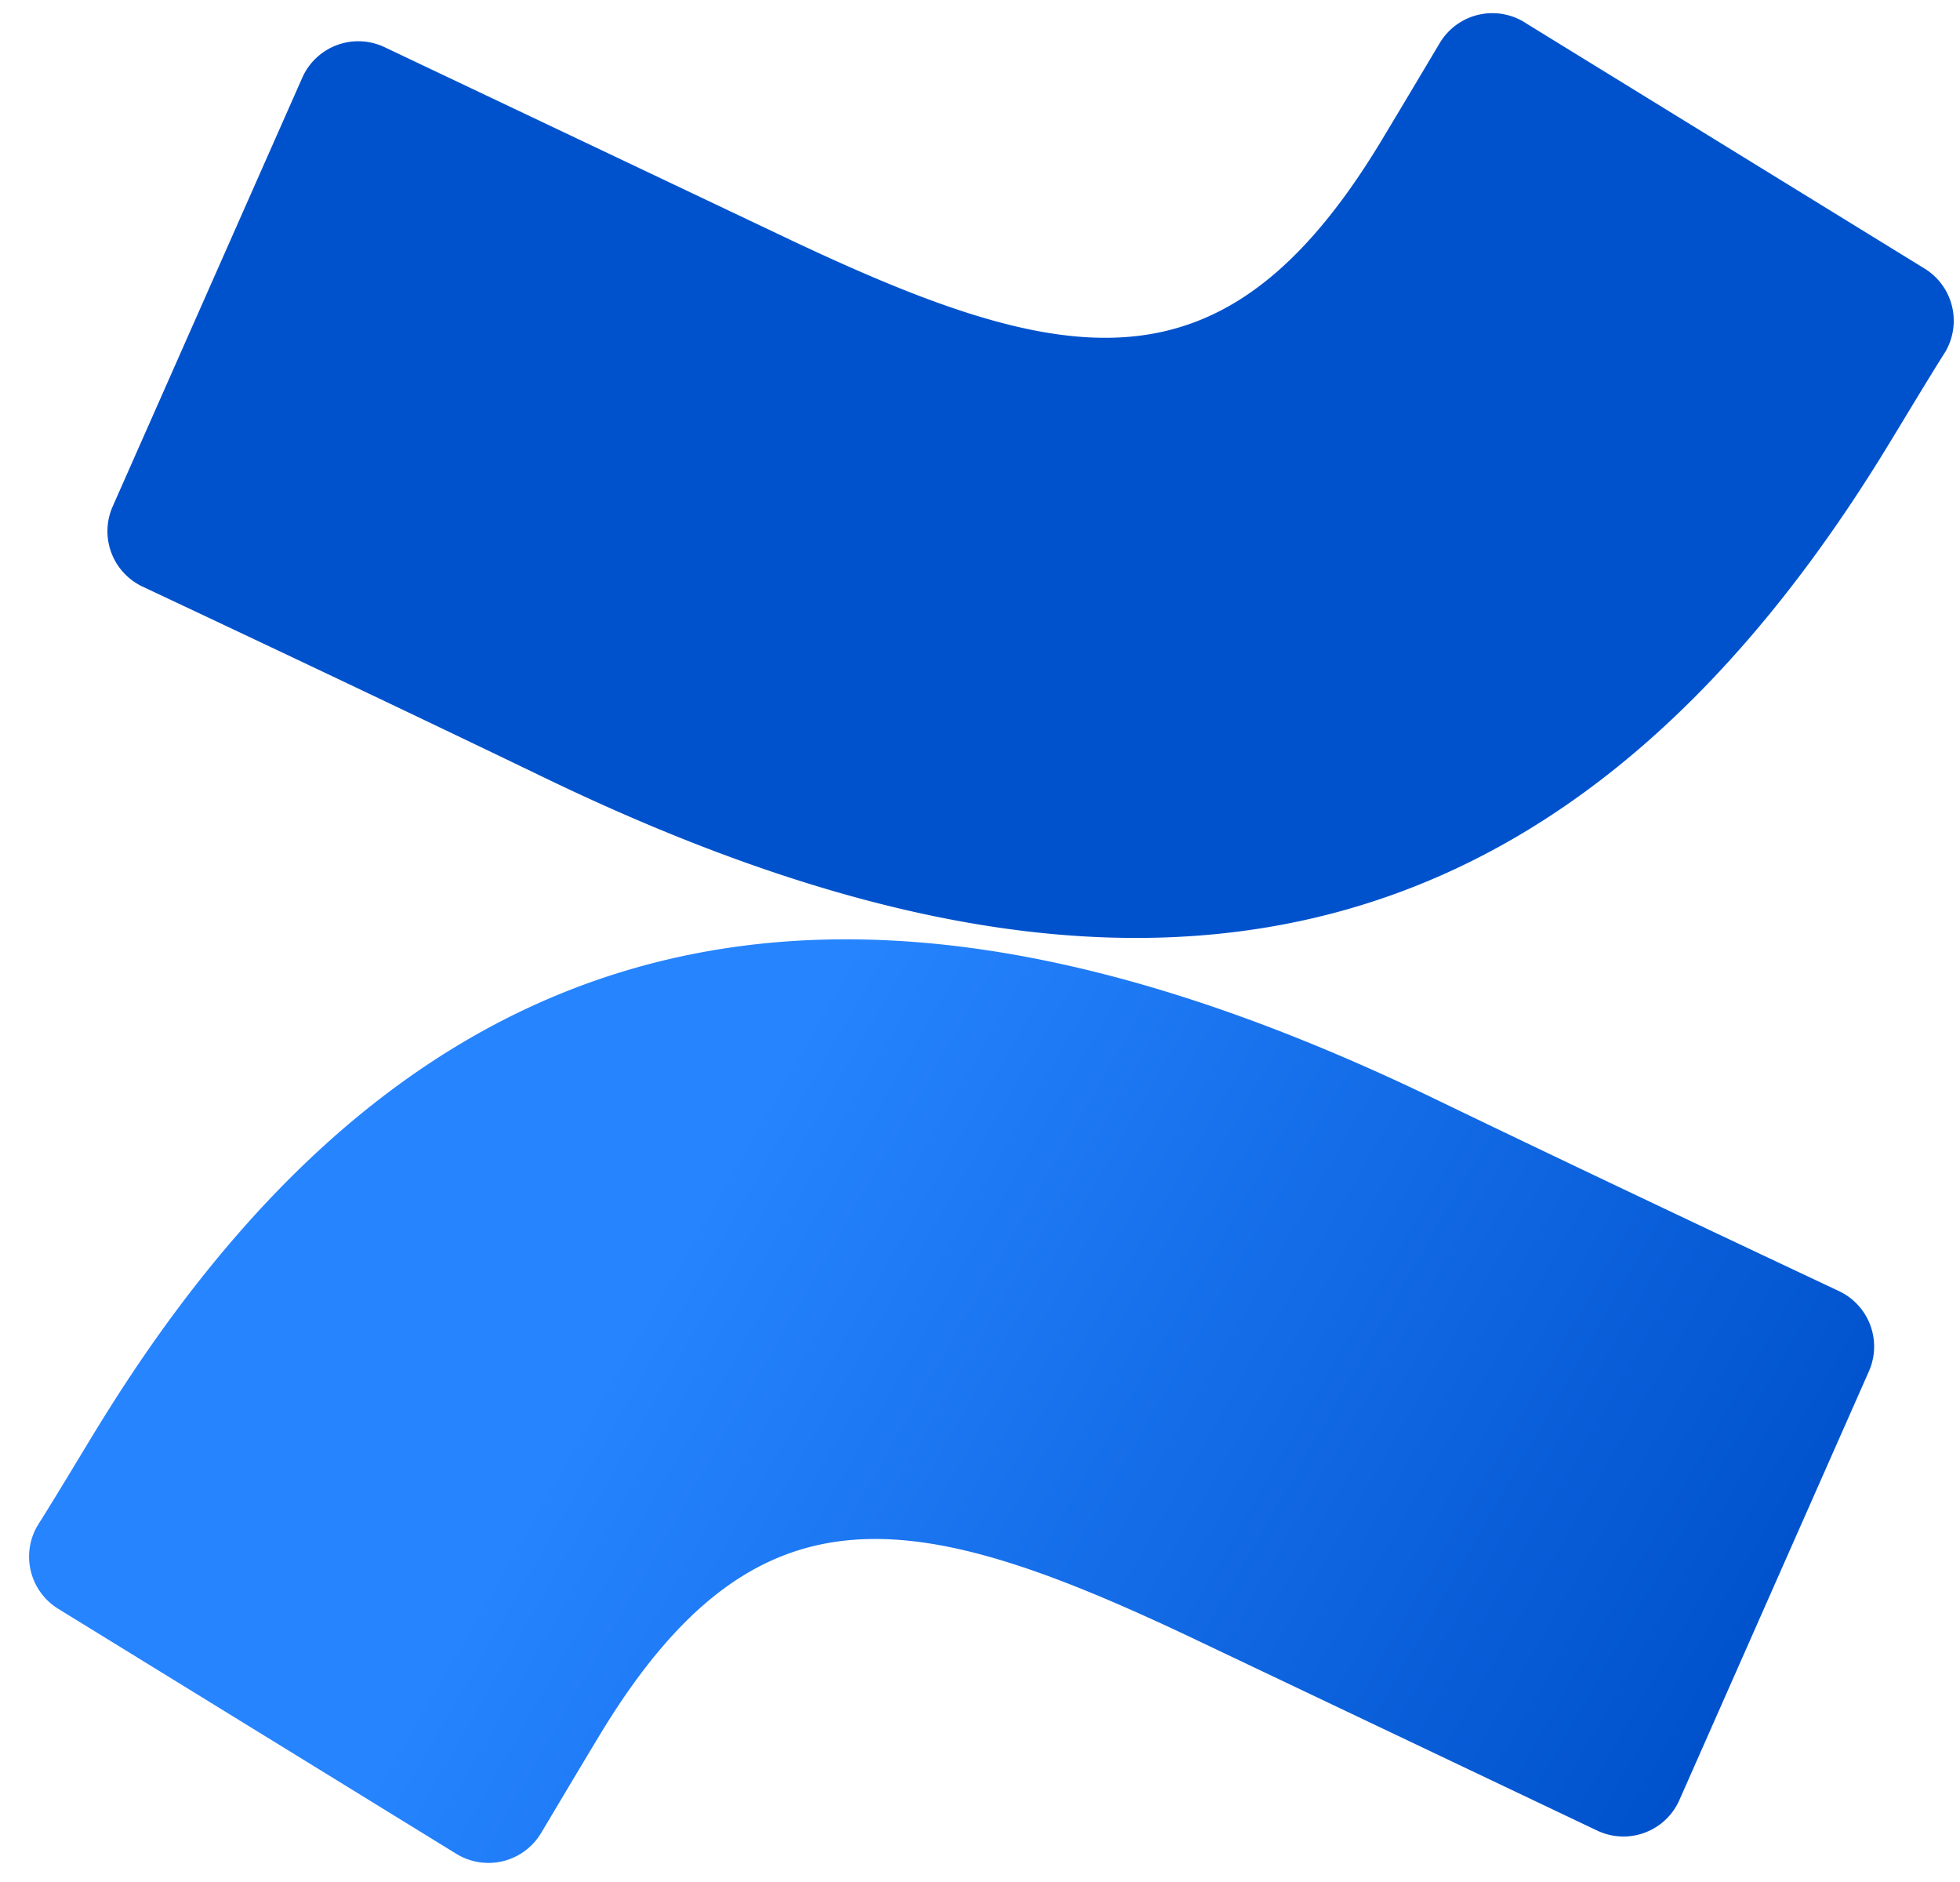 <svg xmlns="http://www.w3.org/2000/svg" width="66.667" height="64" fill="none" viewBox="0 0 50 48"><g clip-path="url(#a)"><path fill="url(#b)" d="M2.522 36.352c-.507.828-1.078 1.789-1.562 2.554a1.562 1.562 0 0 0 .523 2.125l10.157 6.25a1.564 1.564 0 0 0 2.164-.531c.406-.68.93-1.563 1.5-2.508 4.023-6.64 8.07-5.828 15.367-2.343l10.07 4.788a1.56 1.56 0 0 0 2.102-.78l4.836-10.938a1.563 1.563 0 0 0-.782-2.047c-2.124-1-6.351-2.992-10.156-4.828-13.687-6.649-25.32-6.219-34.218 8.258Z"/><path fill="url(#c)" d="M48.06 11.531c.508-.828 1.079-1.789 1.563-2.554a1.563 1.563 0 0 0-.523-2.125L38.943.602a1.563 1.563 0 0 0-2.226.515c-.406.68-.93 1.563-1.5 2.508-4.023 6.64-8.07 5.828-15.367 2.344L9.81 1.203a1.563 1.563 0 0 0-2.1.781L2.872 12.922a1.562 1.562 0 0 0 .781 2.047c2.125 1 6.352 2.992 10.157 4.828 13.718 6.64 25.351 6.195 34.25-8.266Z"/></g><defs><linearGradient id="b" x1="47.405" x2="16.679" y1="50.508" y2="32.852" gradientUnits="userSpaceOnUse"><stop offset=".18" stop-color="#0052CC"/><stop offset="1" stop-color="#2684FF"/></linearGradient><linearGradient id="c" x1="-12956.6" x2="-11892.7" y1="36857" y2="38077.8" gradientUnits="userSpaceOnUse"><stop offset=".18" stop-color="#0052CC"/><stop offset="1" stop-color="#2684FF"/></linearGradient><clipPath id="a"><path fill="#fff" d="M0 0h50v47.656H0z"/></clipPath></defs></svg>